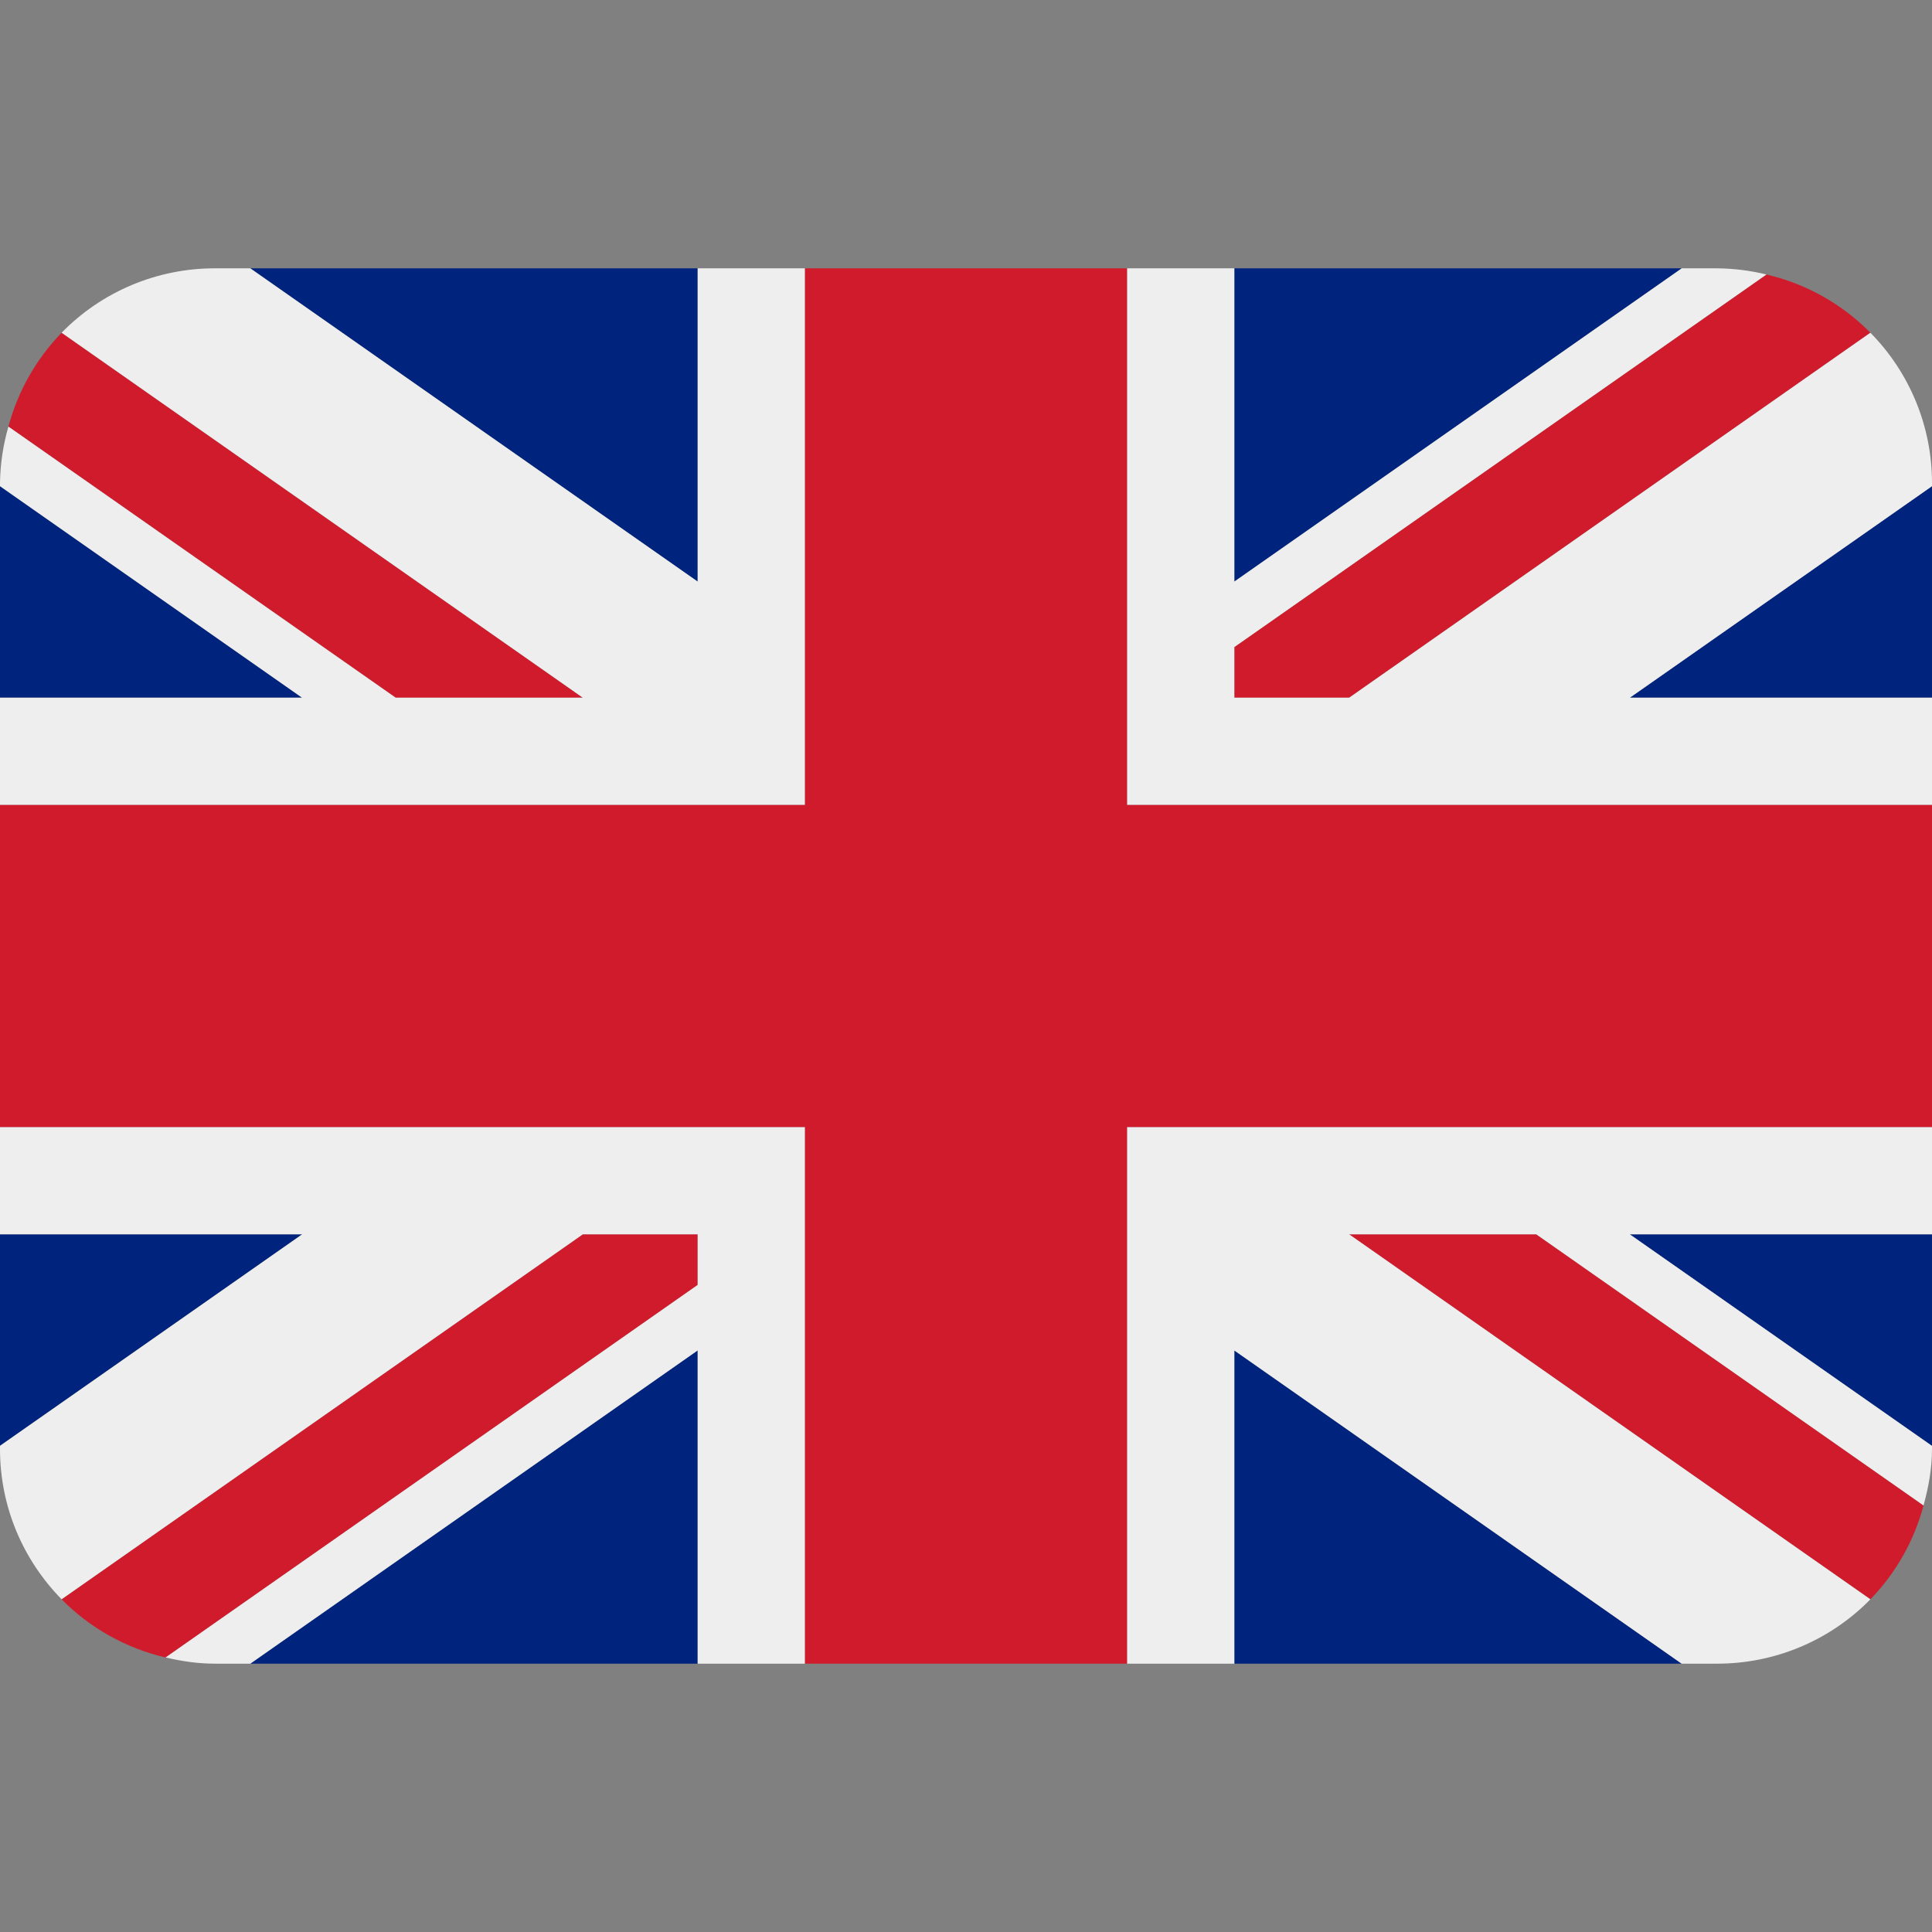 <svg width="100" height="100" viewBox="0 0 100 100" fill="none" xmlns="http://www.w3.org/2000/svg">
<rect x="0" y="0" width="100" height="100" fill="#808080" stroke="none"/>
<g clip-path="url(#clip0_178_49)">
<path d="M0 25.164V36.111H15.633L0 25.164ZM12.956 86.111H36.111V69.897L12.956 86.111ZM63.889 69.9V86.111H87.042L63.889 69.9ZM0 63.889V74.836L15.639 63.889H0ZM87.047 13.889H63.889V30.103L87.047 13.889ZM100 74.839V63.889H84.358L100 74.839ZM100 36.111V25.164L84.364 36.111H100ZM36.111 13.889H12.956L36.111 30.103V13.889Z" fill="#00247D"/>
<path d="M69.833 63.889L96.811 82.781C98.129 81.423 99.076 79.75 99.561 77.922L79.519 63.889H69.833ZM36.111 63.889H30.164L3.189 82.778C4.636 84.25 6.492 85.303 8.572 85.792L36.111 66.508V63.889ZM63.889 36.111H69.836L96.811 17.222C95.339 15.729 93.473 14.683 91.431 14.208L63.889 33.492V36.111ZM30.164 36.111L3.189 17.222C1.872 18.581 0.924 20.253 0.436 22.081L20.478 36.111H30.164Z" fill="#CF1B2B"/>
<path d="M100 58.333H58.333V86.111H63.889V69.9L87.042 86.111H88.889C90.365 86.111 91.826 85.817 93.186 85.245C94.546 84.673 95.779 83.835 96.811 82.781L69.833 63.889H79.519L99.561 77.922C99.819 76.986 100 76.017 100 75V74.839L84.358 63.889H100V58.333ZM0 58.333V63.889H15.639L0 74.836V75C0 78.031 1.219 80.772 3.189 82.778L30.164 63.889H36.111V66.508L8.572 85.789C9.389 85.983 10.233 86.111 11.111 86.111H12.956L36.111 69.897V86.111H41.667V58.333H0ZM100 25C100.002 22.089 98.856 19.294 96.811 17.222L69.836 36.111H63.889V33.492L91.431 14.208C90.599 14.004 89.746 13.897 88.889 13.889H87.047L63.889 30.103V13.889H58.333V41.667H100V36.111H84.364L100 25.164V25ZM36.111 13.889V30.103L12.956 13.889H11.111C9.635 13.888 8.174 14.183 6.813 14.755C5.453 15.328 4.22 16.166 3.189 17.222L30.164 36.111H20.478L0.436 22.081C0.161 23.03 0.014 24.012 0 25L0 25.164L15.633 36.111H0V41.667H41.667V13.889H36.111Z" fill="#EEEEEE"/>
<path d="M58.333 41.667V13.889H41.667V41.667H0V58.333H41.667V86.111H58.333V58.333H100V41.667H58.333Z" fill="#CF1B2B"/>
</g>
<defs>
<clipPath id="clip0_178_49">
<rect width="100" height="100" fill="white"/>
</clipPath>
</defs>
</svg>
